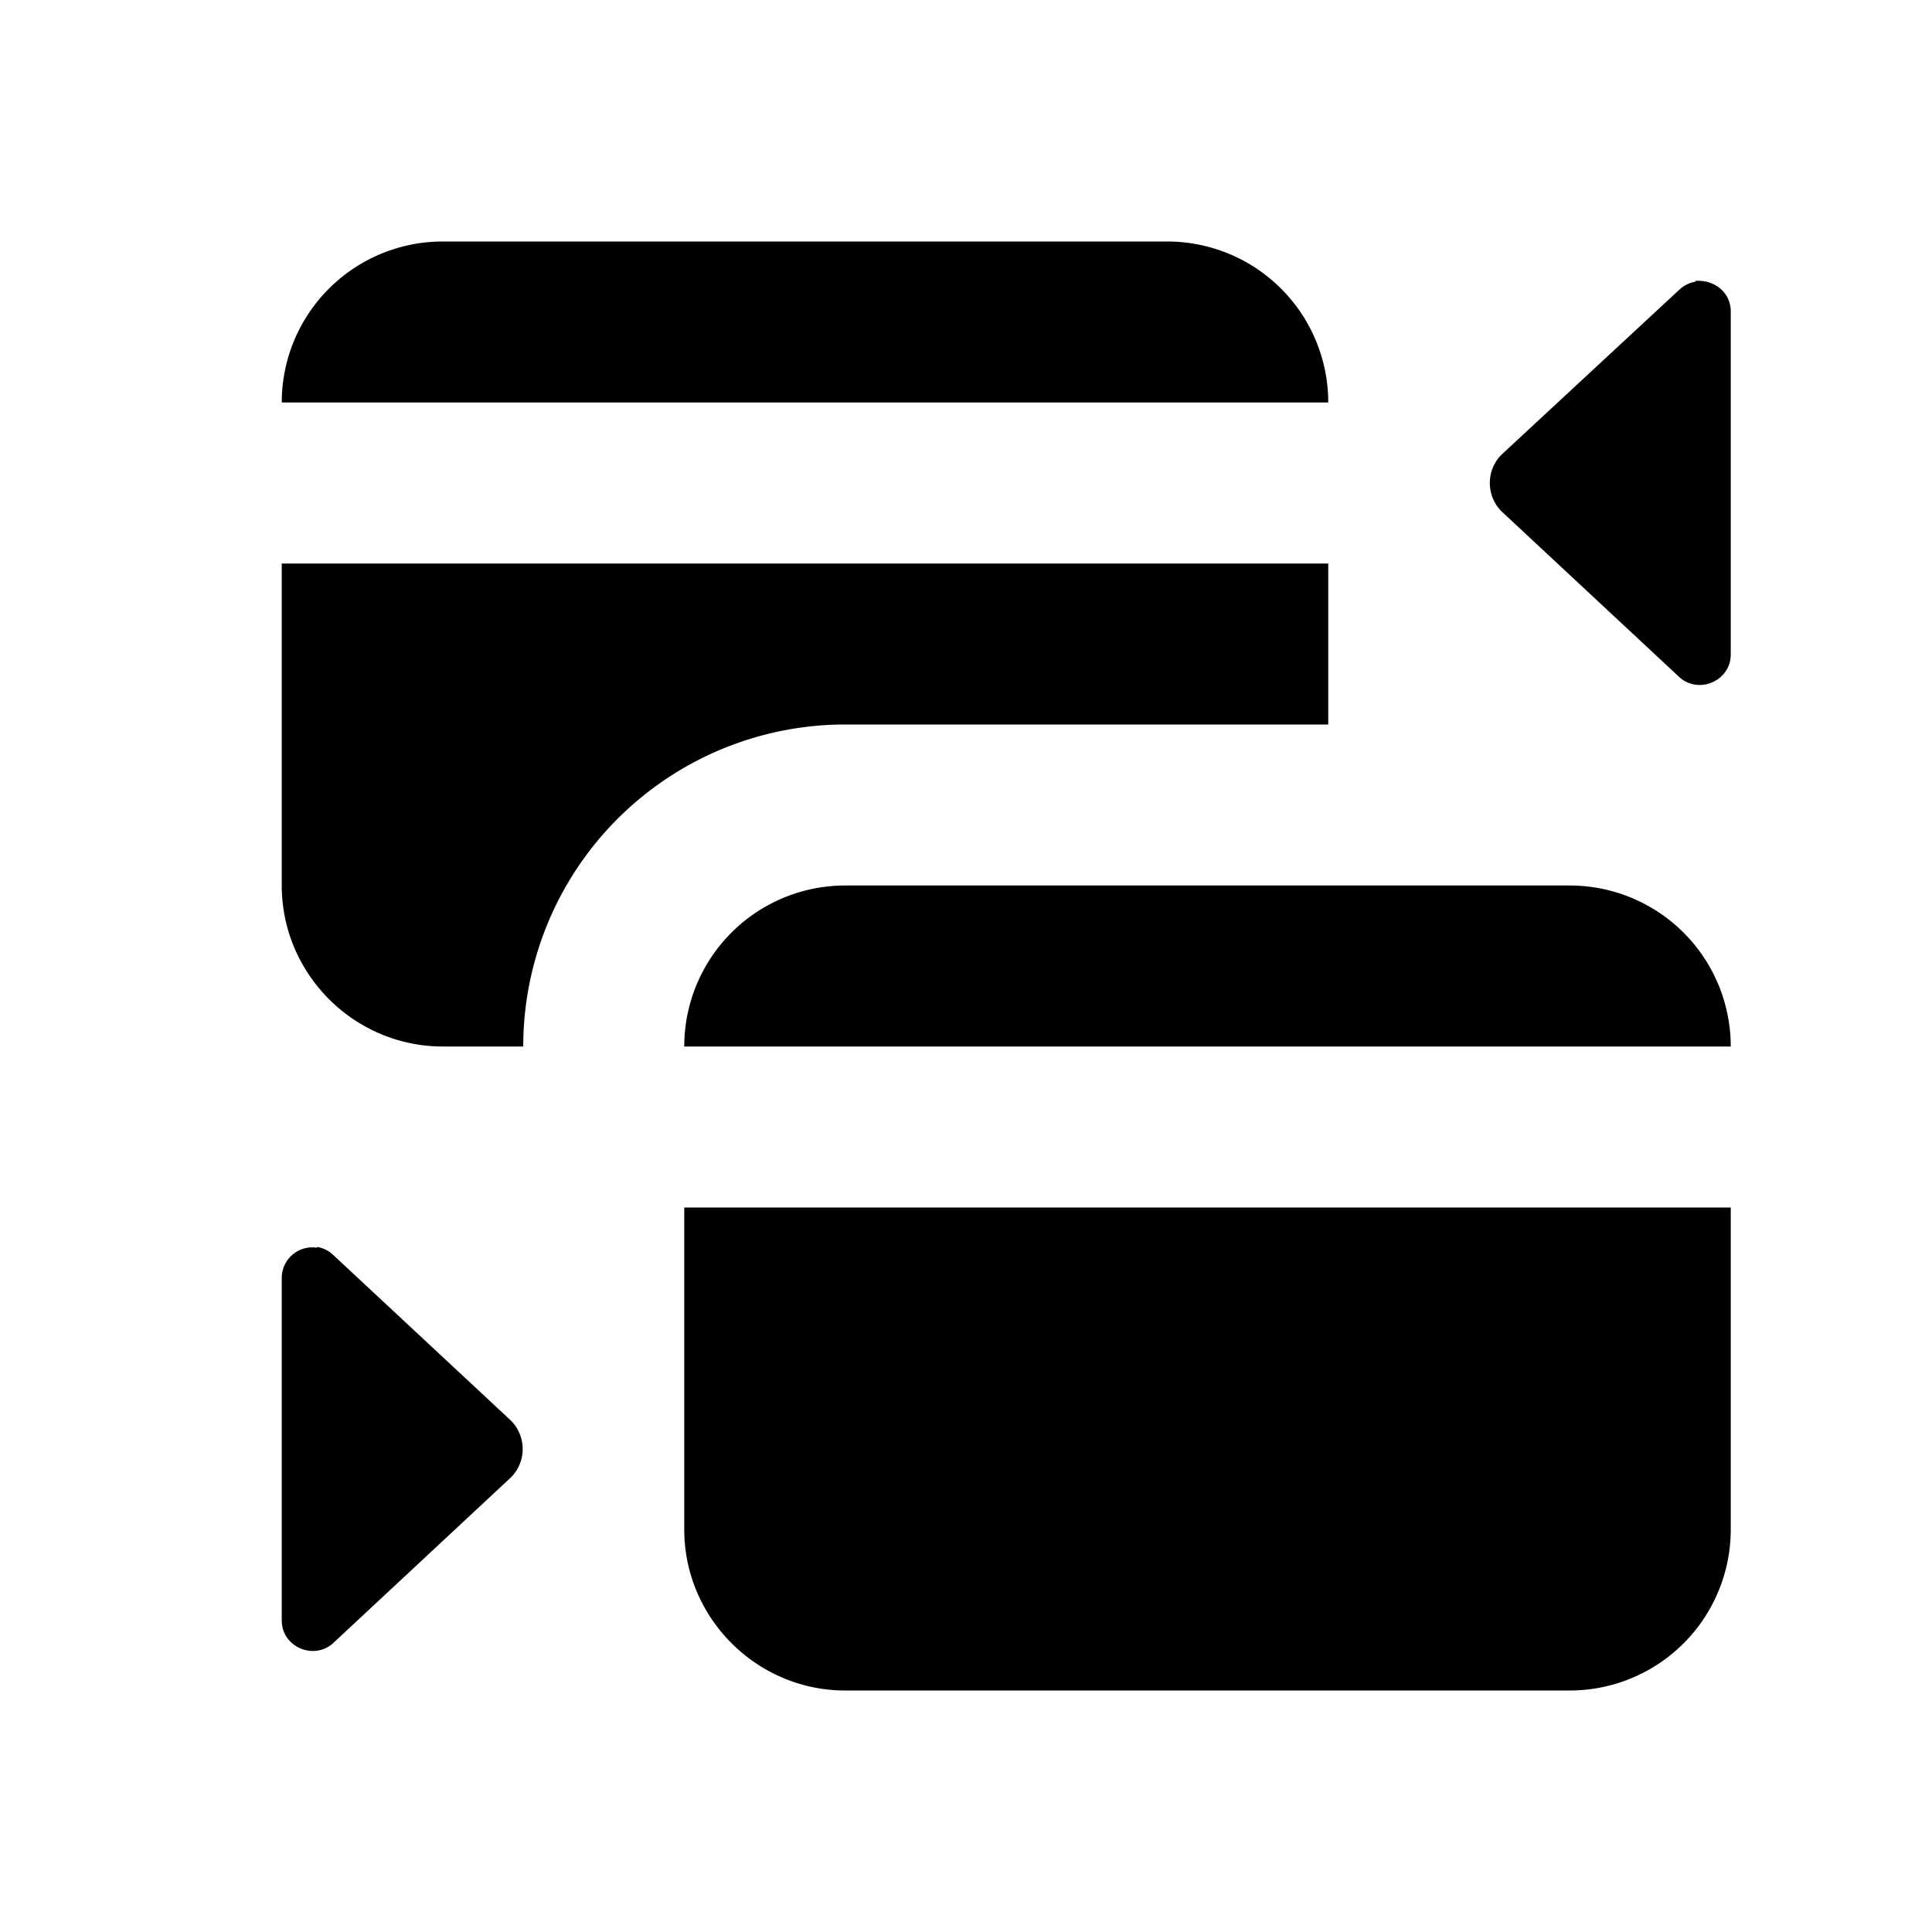<svg width="24" height="24" viewBox="0 0 24 24" xmlns="http://www.w3.org/2000/svg" fill="#000">
    <path d="M5.5 3a2 2 0 0 0-2 2h13a2 2 0 0 0-2-2h-9Zm15.56.5a.38.38 0 0 0-.2.1l-2.21 2.05a.5.5 0 0 0 0 .7l2.21 2.06c.24.22.64.05.64-.28V3.87c0-.25-.22-.4-.44-.38ZM3.5 7v4c0 1.1.9 2 2 2h1a4 4 0 0 1 4-4h6V7h-13Zm7 4a2 2 0 0 0-2 2h13a2 2 0 0 0-2-2h-9Zm-2 4v4c0 1.1.9 2 2 2h9a2 2 0 0 0 2-2v-4h-13Zm-4.56.5a.38.38 0 0 0-.44.37v4.26c0 .33.4.5.64.28l2.21-2.06a.5.5 0 0 0 0-.7l-2.21-2.06a.38.38 0 0 0-.2-.1Z"/>
</svg>
